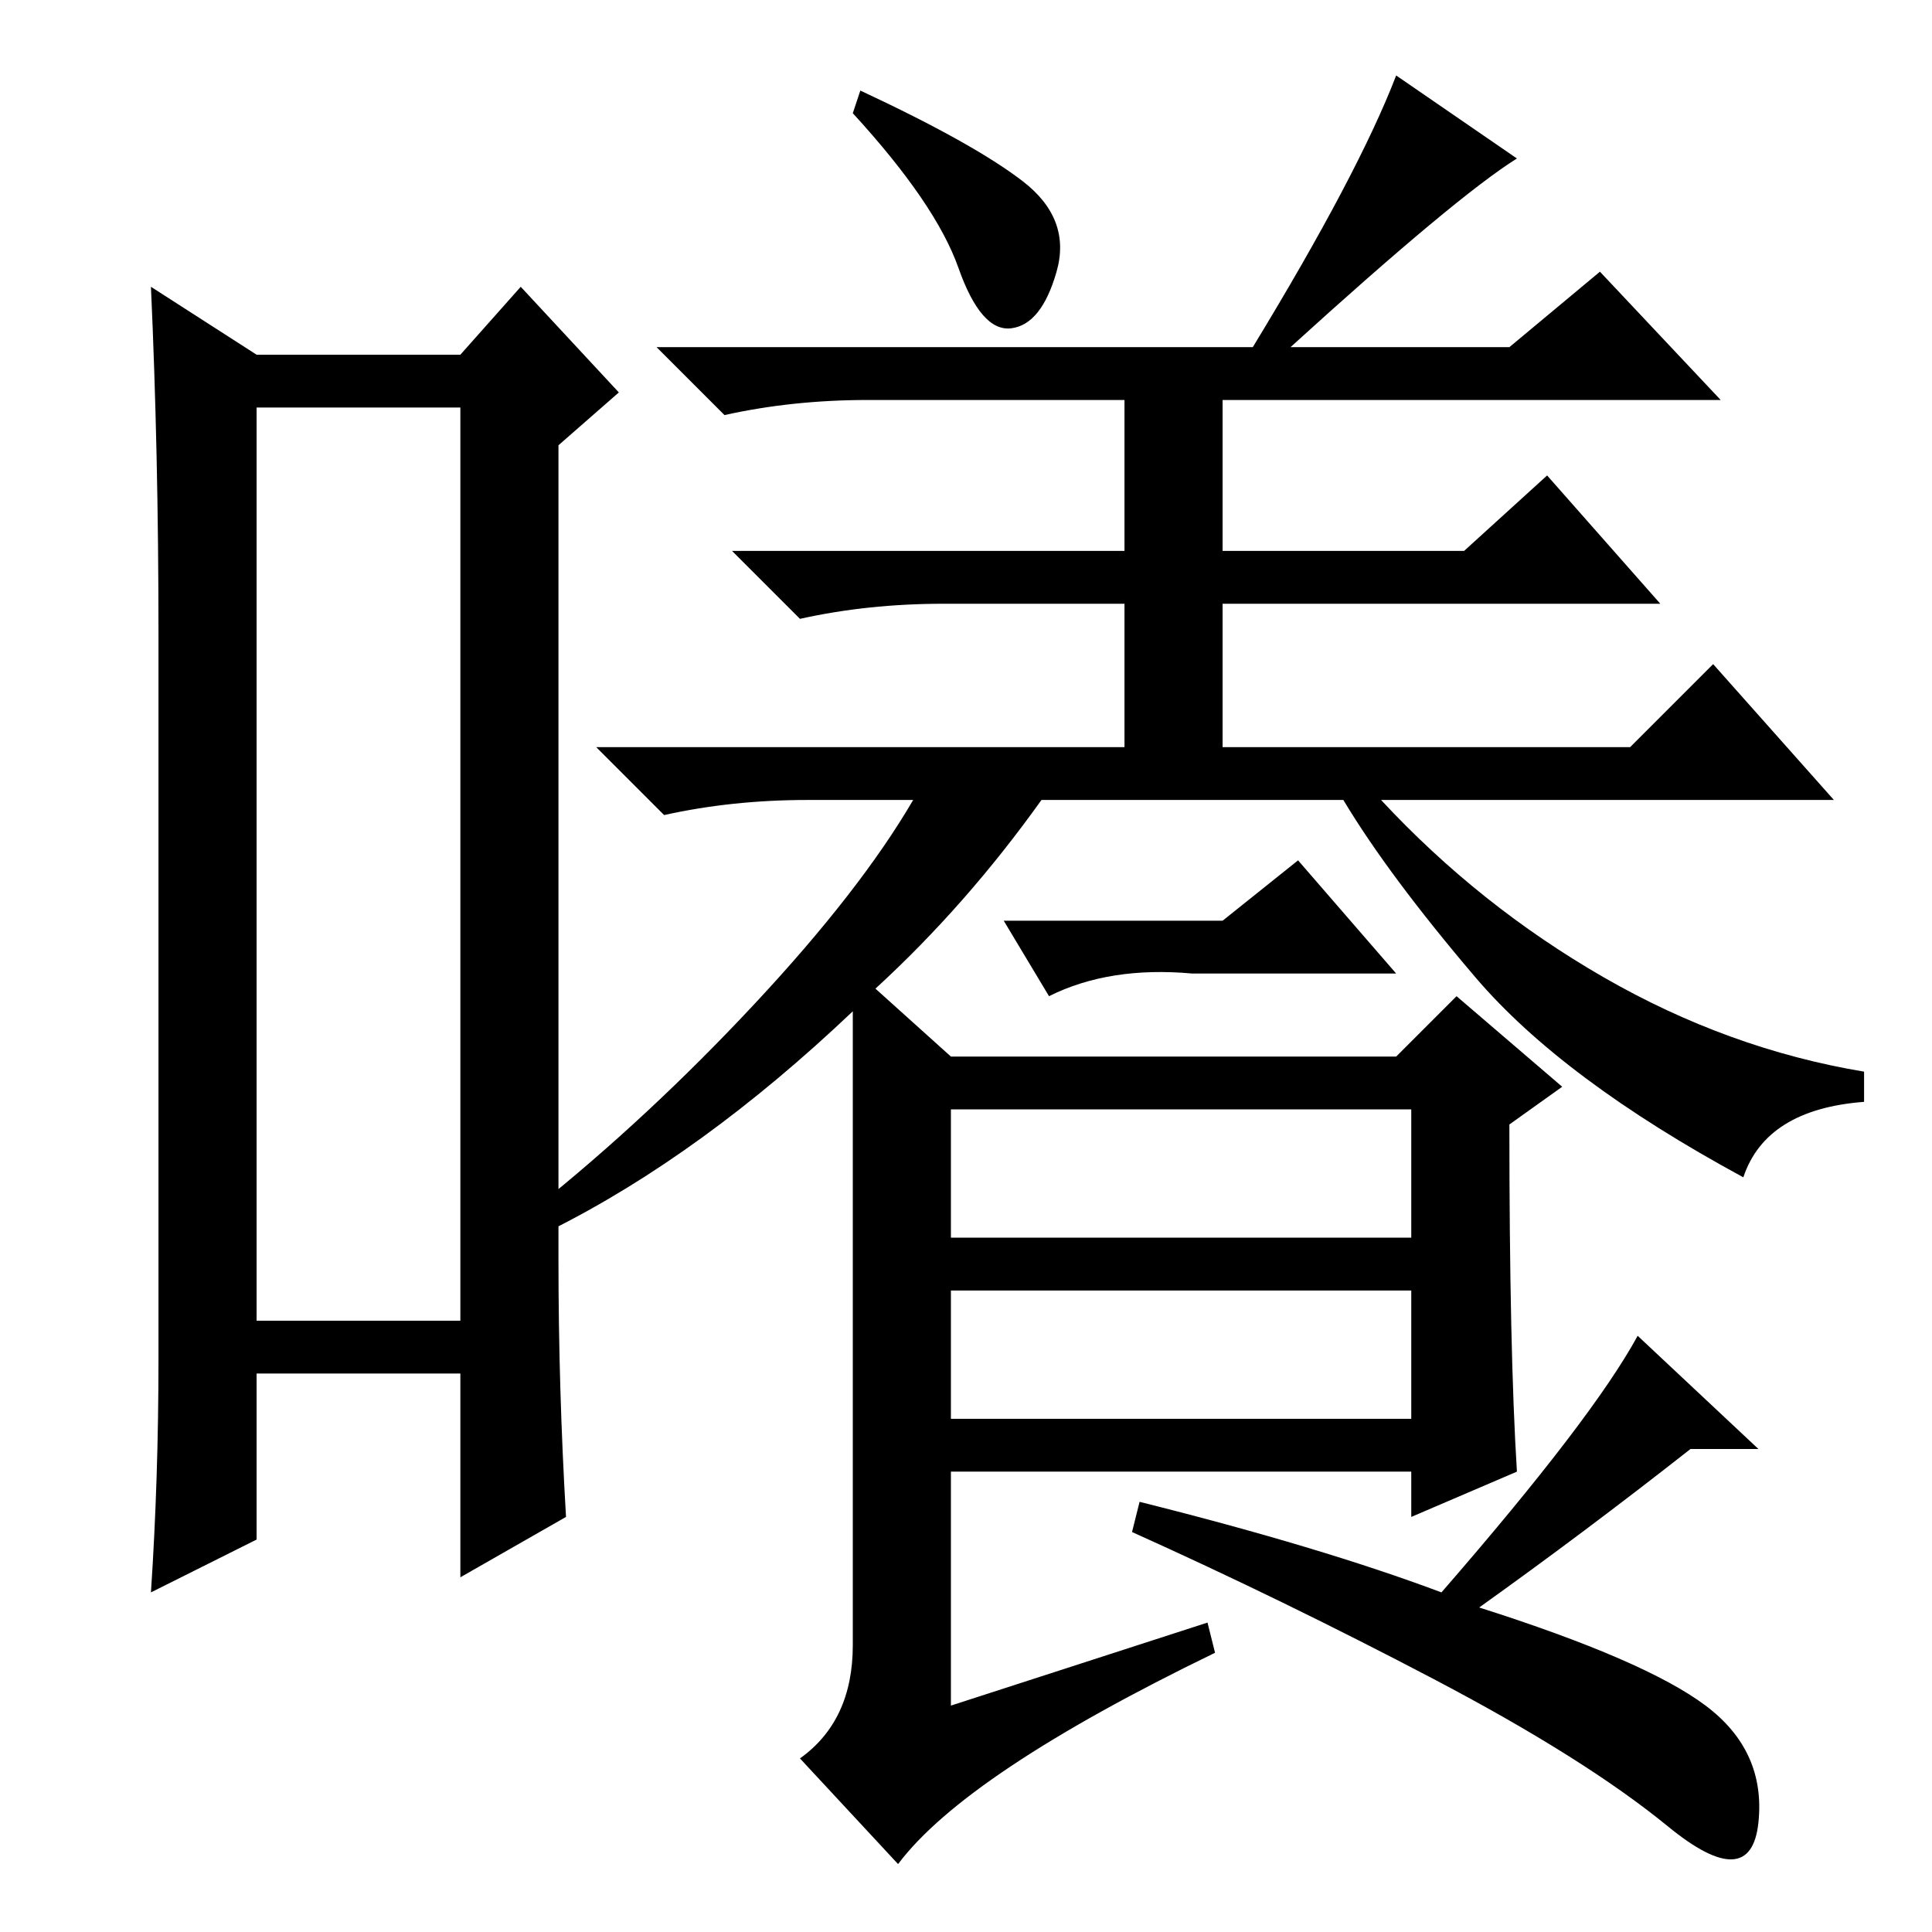 <?xml version="1.0" standalone="no"?>
<!DOCTYPE svg PUBLIC "-//W3C//DTD SVG 1.1//EN" "http://www.w3.org/Graphics/SVG/1.1/DTD/svg11.dtd" >
<svg xmlns="http://www.w3.org/2000/svg" xmlns:xlink="http://www.w3.org/1999/xlink" version="1.1" viewBox="0 -36 256 256">
  <g transform="matrix(1 0 0 -1 0 220)">
   <path fill="currentColor"
d="M34 202v-121h27v121h-27zM21 76v96q0 24 -1 46l14 -9h27l8 9l13 -14l-8 -7v-108q0 -17 1 -34l-14 -8v27h-27v-22l-14 -7q1 15 1 31zM119 9l-13 14q7 5 7 15v84q-20 -19 -40 -29l-2 3q15 12 29 27t21 27h-14q-10 0 -19 -2l-9 9h70v19h-24q-10 0 -19 -2l-9 9h52v20h-34
q-10 0 -19 -2l-9 9h113l12 10l16 -17h-66v-20h32l11 10l15 -17h-58v-19h54l11 11l16 -18h-60q13 -14 29.5 -23.5t34.5 -12.5v-4q-13 -1 -16 -10q-24 13 -35.5 26.5t-17.5 23.5h-40q-10 -14 -22 -25l10 -9h59l8 8l14 -12l-7 -5q0 -30 1 -46l-14 -6v6h-61v-31l34 11l1 -4
q-33 -16 -42 -28zM171 210h-5q14 23 19 36l16 -11q-8 -5 -30 -25zM187 109h-61v-17h61v17zM187 85h-61v-17h61v17zM224 64q-14 -11 -28 -21q22 -7 30 -13t7 -15.5t-12 -0.5t-31 19.5t-40 19.5l1 4q24 -6 40 -12q20 23 26 34l16 -15h-9zM114 244q15 -7 21.5 -12t4.5 -12
t-6 -7.5t-7 8t-14 20.5zM162 134l10 8l13 -15h-27q-11 1 -19 -3l-6 10h29z" />
  </g>

</svg>

